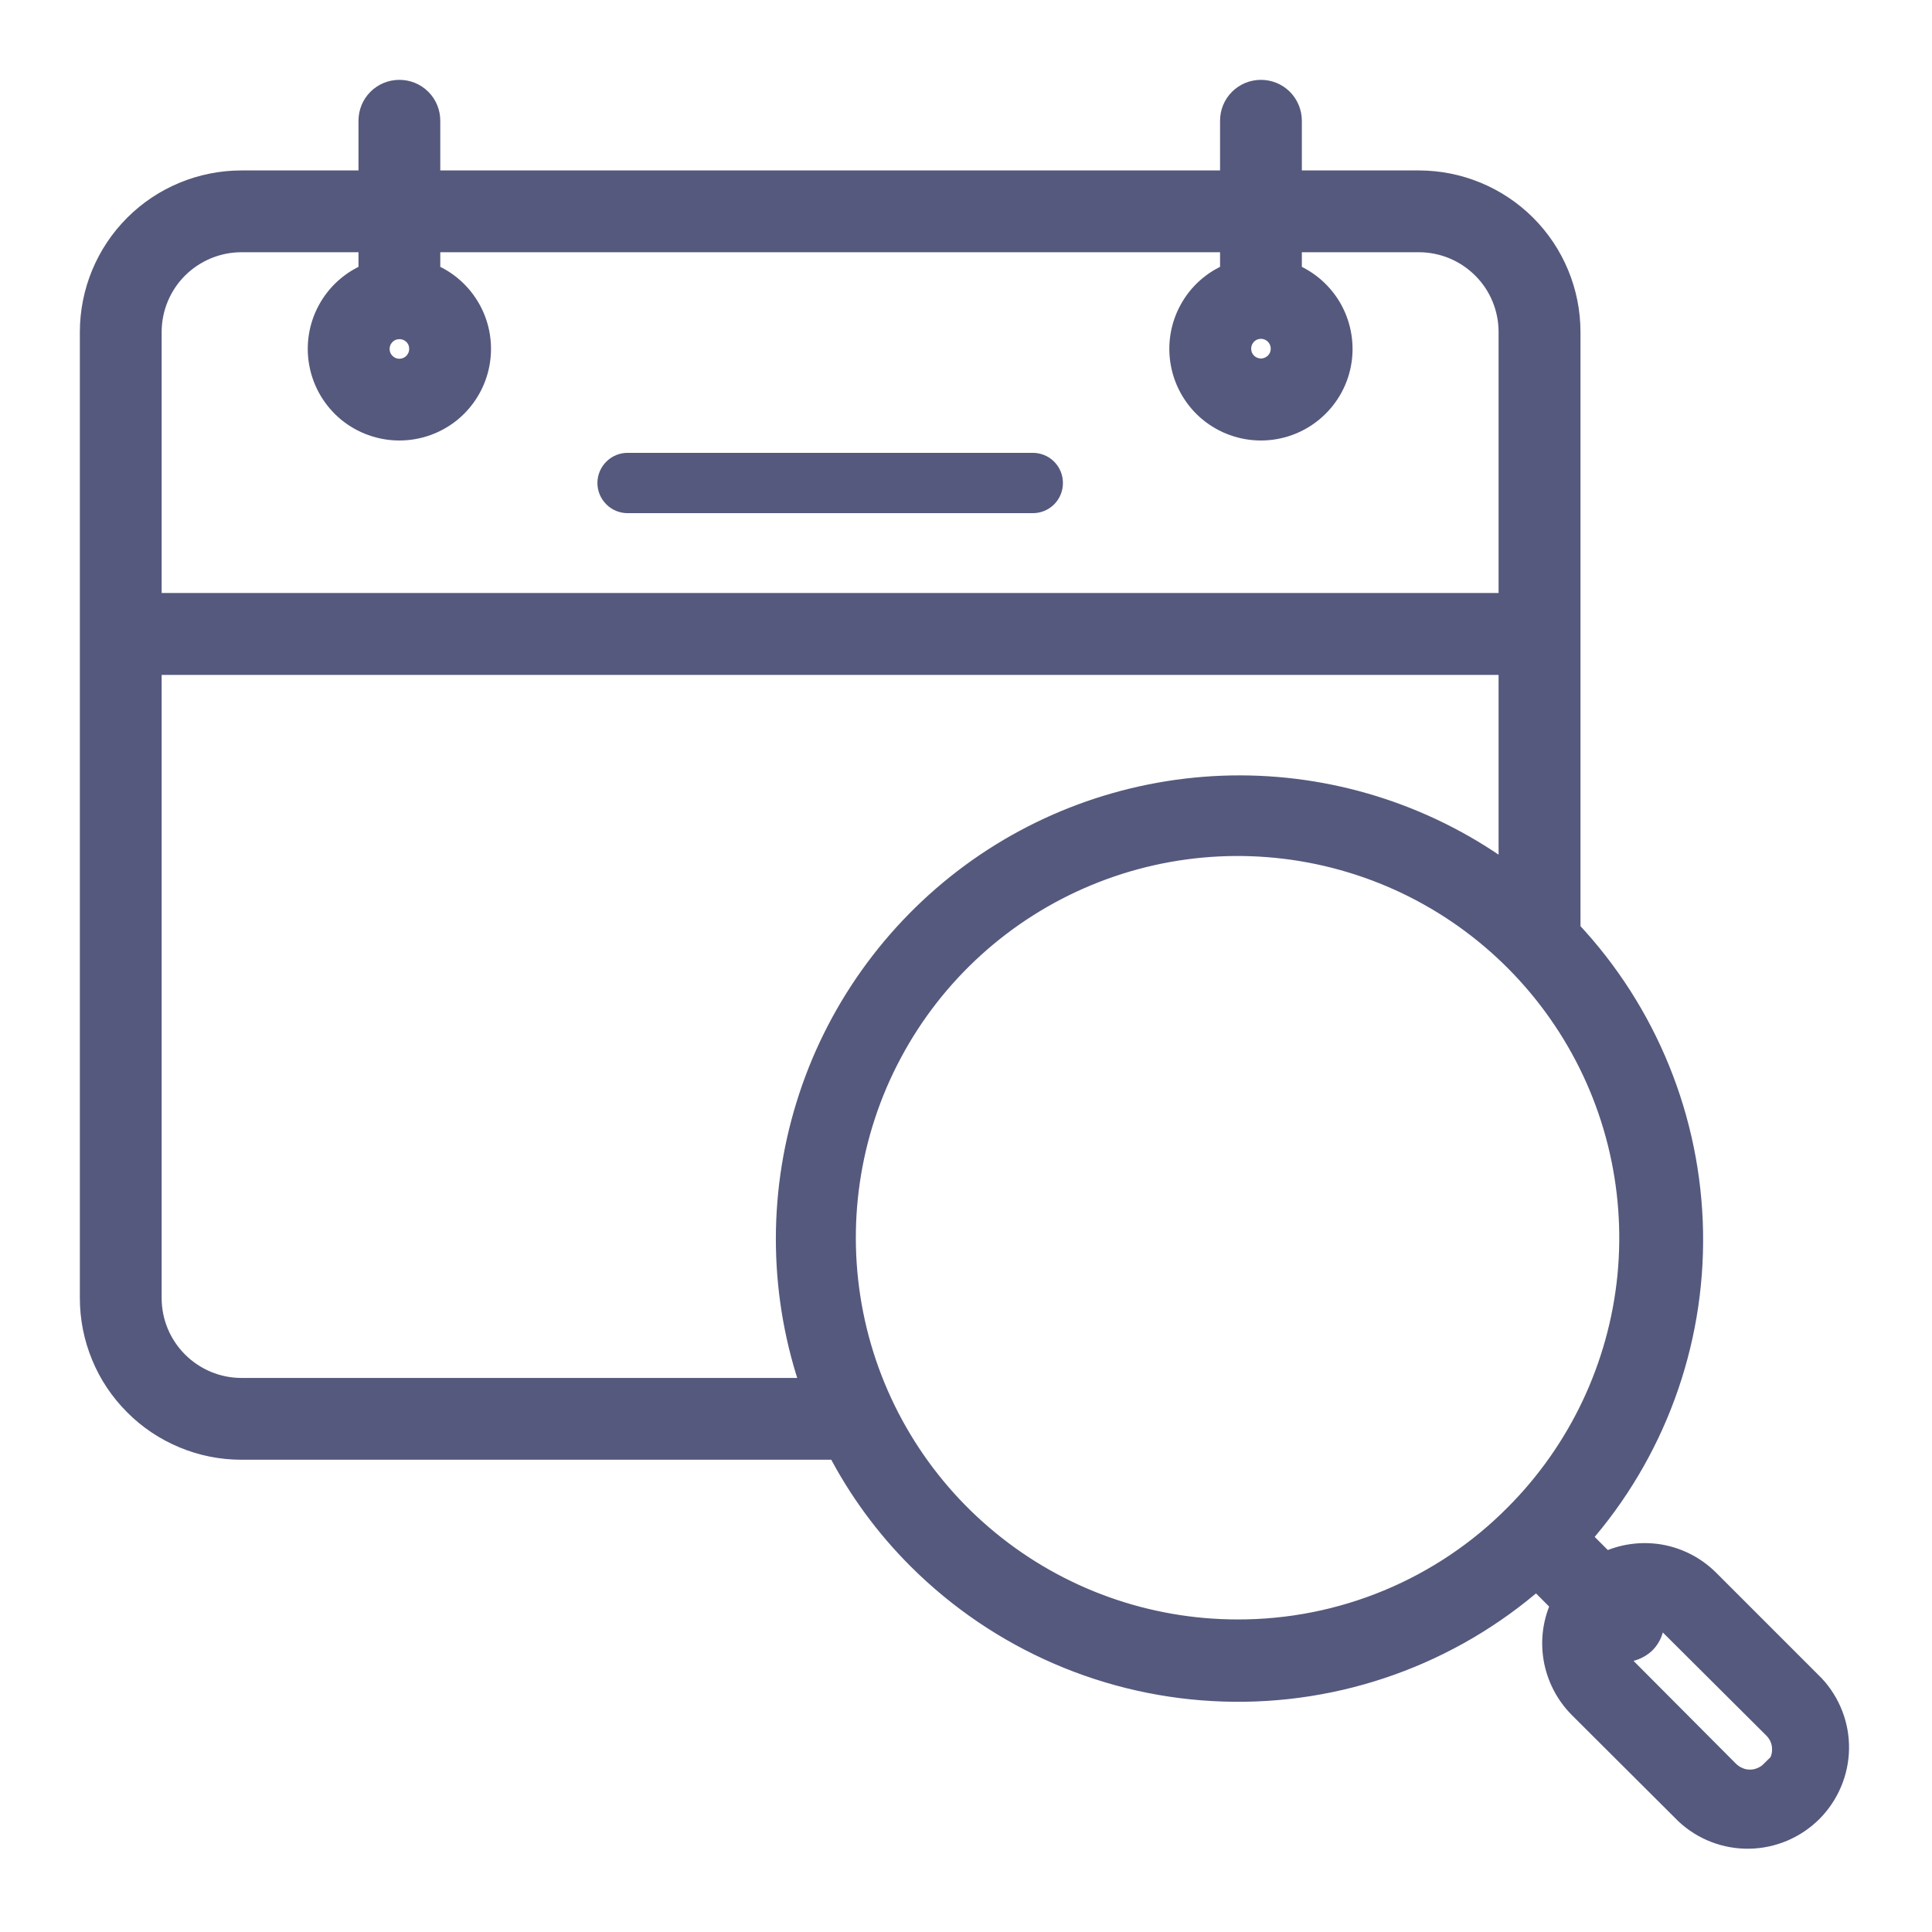 <svg width="18" height="18" viewBox="0 0 18 18" fill="none" xmlns="http://www.w3.org/2000/svg">
<g clip-path="url(#clip0_76_208)">
<path d="M9.622 4.219H5.848C5.773 4.219 5.702 4.248 5.649 4.301C5.596 4.354 5.566 4.425 5.566 4.5C5.566 4.575 5.596 4.646 5.649 4.699C5.702 4.752 5.773 4.781 5.848 4.781H9.622C9.697 4.781 9.768 4.752 9.821 4.699C9.874 4.646 9.903 4.575 9.903 4.5C9.903 4.425 9.874 4.354 9.821 4.301C9.768 4.248 9.697 4.219 9.622 4.219Z" fill="#55597D"/>
<path d="M15.916 14.721C15.792 14.598 15.633 14.517 15.462 14.488C15.29 14.46 15.114 14.485 14.957 14.56L14.721 14.324C15.412 13.539 15.785 12.524 15.767 11.478C15.749 10.432 15.342 9.43 14.625 8.668V3.094C14.625 2.721 14.477 2.363 14.213 2.099C13.949 1.836 13.592 1.688 13.219 1.688H12.029V1.125C12.029 1.05 11.999 0.979 11.947 0.926C11.894 0.873 11.822 0.844 11.748 0.844C11.673 0.844 11.602 0.873 11.549 0.926C11.496 0.979 11.467 1.05 11.467 1.125V1.688H4.002V1.125C4.002 1.05 3.973 0.979 3.92 0.926C3.867 0.873 3.796 0.844 3.721 0.844C3.646 0.844 3.575 0.873 3.522 0.926C3.469 0.979 3.44 1.05 3.44 1.125V1.688H2.25C1.877 1.688 1.519 1.836 1.256 2.099C0.992 2.363 0.844 2.721 0.844 3.094V12.094C0.844 12.278 0.88 12.461 0.951 12.632C1.021 12.803 1.125 12.957 1.256 13.088C1.386 13.219 1.541 13.322 1.712 13.393C1.882 13.464 2.065 13.5 2.25 13.5H7.805C8.001 13.878 8.254 14.223 8.556 14.524C9.313 15.279 10.33 15.719 11.399 15.753C12.468 15.788 13.511 15.415 14.316 14.709L14.552 14.946C14.476 15.102 14.451 15.279 14.48 15.451C14.509 15.622 14.59 15.781 14.712 15.905L15.708 16.898C15.868 17.047 16.079 17.128 16.298 17.124C16.517 17.12 16.725 17.031 16.88 16.877C17.034 16.722 17.123 16.514 17.127 16.295C17.131 16.076 17.049 15.865 16.9 15.705L15.916 14.721ZM1.406 3.094C1.406 2.87 1.495 2.655 1.653 2.497C1.812 2.339 2.026 2.25 2.25 2.25H3.44V2.551C3.277 2.616 3.143 2.736 3.059 2.89C2.975 3.044 2.948 3.222 2.981 3.393C3.014 3.565 3.106 3.72 3.241 3.832C3.376 3.943 3.546 4.004 3.721 4.004C3.896 4.004 4.066 3.943 4.201 3.832C4.336 3.72 4.428 3.565 4.461 3.393C4.494 3.222 4.467 3.044 4.383 2.89C4.299 2.736 4.165 2.616 4.002 2.551V2.25H11.467V2.551C11.304 2.616 11.169 2.736 11.086 2.89C11.002 3.044 10.975 3.222 11.008 3.393C11.041 3.565 11.133 3.72 11.268 3.832C11.403 3.943 11.573 4.004 11.748 4.004C11.923 4.004 12.092 3.943 12.227 3.832C12.363 3.72 12.455 3.565 12.488 3.393C12.521 3.222 12.493 3.044 12.41 2.89C12.326 2.736 12.191 2.616 12.029 2.551V2.25H13.219C13.443 2.25 13.657 2.339 13.815 2.497C13.974 2.655 14.062 2.87 14.062 3.094V5.625H1.406V3.094ZM3.912 3.248C3.913 3.286 3.902 3.324 3.881 3.355C3.861 3.387 3.831 3.412 3.796 3.427C3.761 3.442 3.723 3.446 3.685 3.439C3.648 3.432 3.614 3.414 3.587 3.387C3.56 3.361 3.541 3.327 3.534 3.29C3.526 3.252 3.53 3.214 3.544 3.179C3.558 3.144 3.583 3.114 3.614 3.092C3.646 3.071 3.683 3.06 3.721 3.06C3.746 3.06 3.771 3.064 3.794 3.074C3.817 3.083 3.838 3.097 3.856 3.114C3.874 3.132 3.888 3.153 3.898 3.176C3.907 3.199 3.912 3.223 3.912 3.248ZM11.939 3.248C11.939 3.274 11.934 3.298 11.925 3.322C11.915 3.345 11.901 3.366 11.883 3.384C11.865 3.401 11.844 3.416 11.821 3.425C11.798 3.435 11.773 3.44 11.748 3.44C11.723 3.44 11.698 3.435 11.675 3.425C11.651 3.416 11.63 3.401 11.613 3.384C11.595 3.366 11.581 3.345 11.571 3.322C11.562 3.298 11.557 3.274 11.557 3.248C11.557 3.198 11.577 3.149 11.613 3.113C11.648 3.077 11.697 3.057 11.748 3.057C11.799 3.057 11.847 3.077 11.883 3.113C11.919 3.149 11.939 3.198 11.939 3.248ZM2.25 12.938C2.026 12.938 1.812 12.849 1.653 12.69C1.495 12.532 1.406 12.318 1.406 12.094V6.188H14.062V8.156C13.338 7.618 12.459 7.326 11.556 7.324C10.654 7.323 9.774 7.61 9.047 8.145C8.32 8.681 7.783 9.435 7.517 10.297C7.25 11.16 7.267 12.085 7.566 12.938H2.25ZM11.531 15.188C10.685 15.188 9.865 14.895 9.211 14.358C8.557 13.822 8.109 13.075 7.944 12.246C7.779 11.416 7.906 10.555 8.305 9.809C8.703 9.063 9.348 8.478 10.13 8.154C10.911 7.83 11.781 7.787 12.59 8.032C13.4 8.277 14.099 8.796 14.569 9.499C15.04 10.202 15.251 11.047 15.169 11.889C15.086 12.73 14.714 13.518 14.116 14.116C13.778 14.457 13.375 14.727 12.931 14.911C12.487 15.095 12.012 15.189 11.531 15.188ZM16.504 16.504C16.478 16.53 16.447 16.551 16.412 16.565C16.378 16.58 16.341 16.587 16.304 16.587C16.267 16.587 16.23 16.58 16.196 16.565C16.162 16.551 16.131 16.53 16.104 16.504L15.112 15.508C15.077 15.472 15.053 15.427 15.041 15.379C15.09 15.391 15.142 15.39 15.191 15.378C15.239 15.366 15.285 15.342 15.322 15.308C15.359 15.272 15.384 15.227 15.397 15.178C15.409 15.128 15.408 15.076 15.393 15.027C15.441 15.039 15.486 15.063 15.522 15.098L16.518 16.09C16.547 16.117 16.571 16.15 16.587 16.186C16.603 16.223 16.611 16.263 16.61 16.302C16.61 16.342 16.601 16.382 16.584 16.418C16.567 16.454 16.543 16.486 16.512 16.512L16.504 16.504Z" fill="#55597D" stroke="#55597D" stroke-width="0.2"/>
</g>
<defs>
<clipPath id="clip0_76_208">
<rect width="18" height="18" fill="white"/>
</clipPath>
</defs>
</svg>
